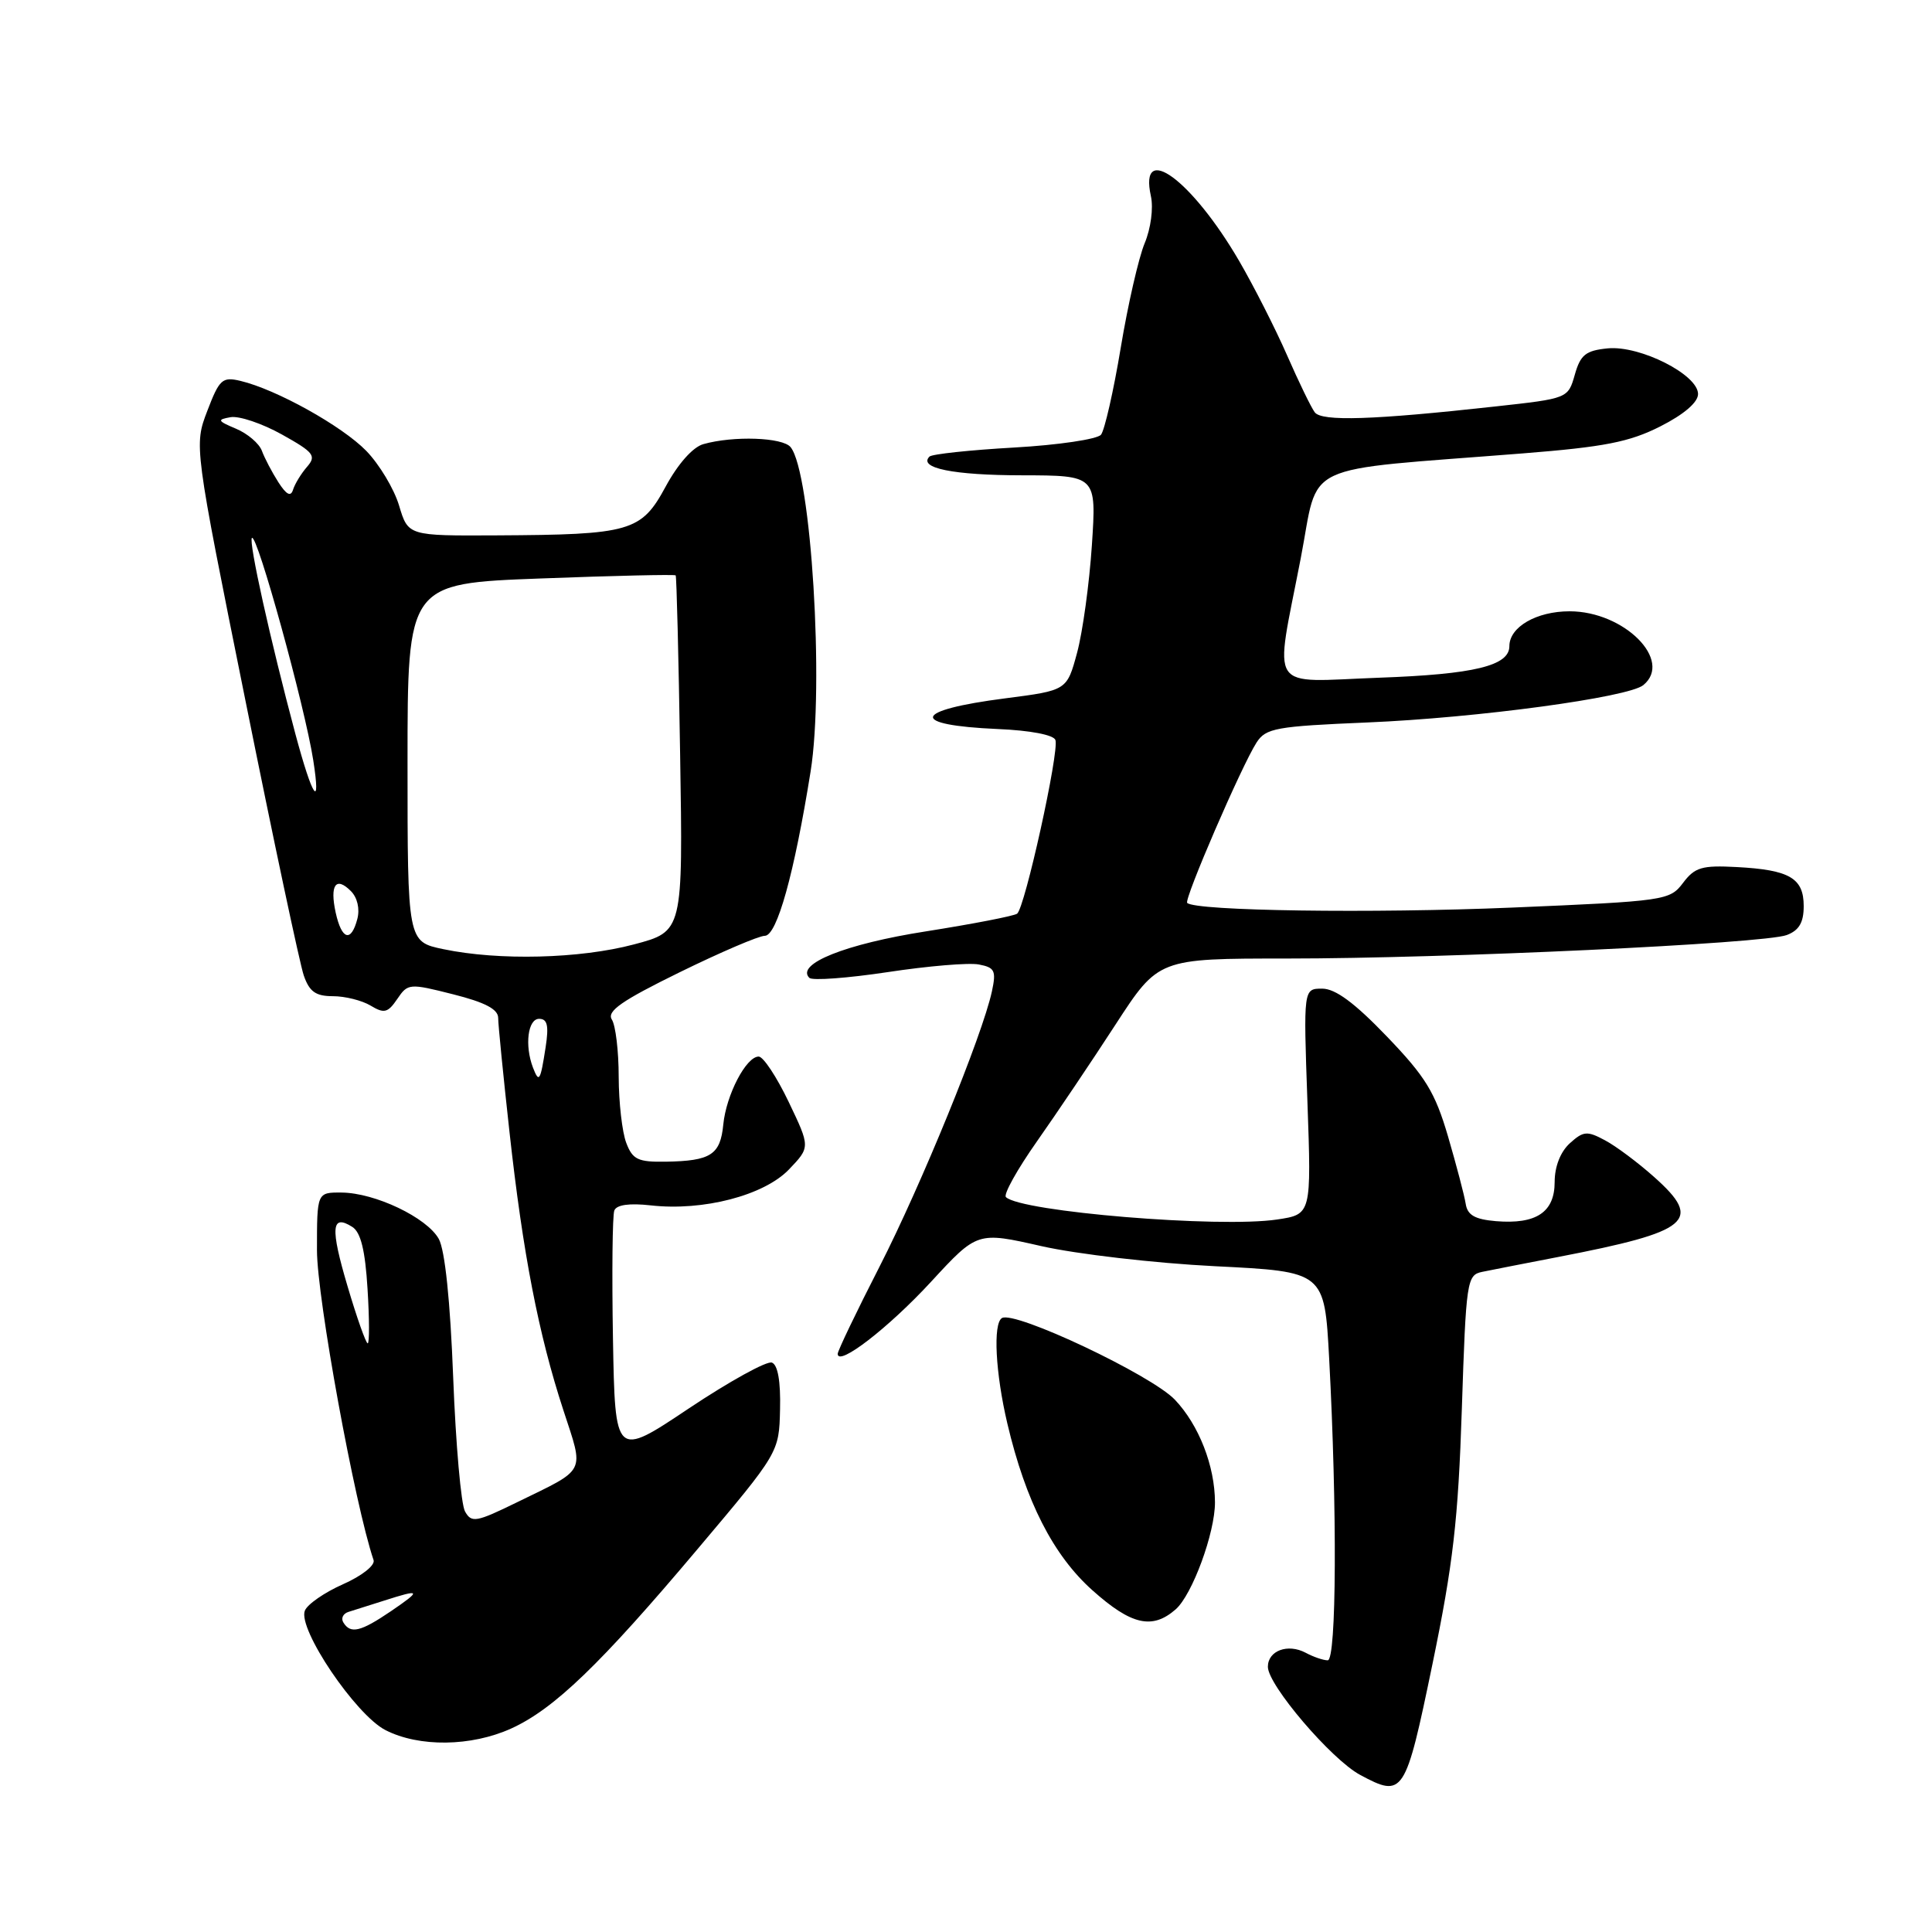 <?xml version="1.0" encoding="UTF-8" standalone="no"?>
<!DOCTYPE svg PUBLIC "-//W3C//DTD SVG 1.1//EN" "http://www.w3.org/Graphics/SVG/1.1/DTD/svg11.dtd" >
<svg xmlns="http://www.w3.org/2000/svg" xmlns:xlink="http://www.w3.org/1999/xlink" version="1.1" viewBox="0 0 256 256">
 <g >
 <path fill="currentColor"
d=" M 189.81 220.49 C 192.54 207.28 193.22 201.41 193.70 186.73 C 194.26 169.70 194.37 168.95 196.39 168.53 C 197.55 168.29 202.10 167.40 206.50 166.55 C 223.96 163.18 225.68 161.76 219.23 156.00 C 217.07 154.07 214.12 151.86 212.66 151.09 C 210.30 149.82 209.80 149.87 208.01 151.49 C 206.77 152.62 206.00 154.57 206.00 156.62 C 206.00 160.63 203.56 162.25 198.22 161.81 C 195.42 161.57 194.44 161.01 194.21 159.50 C 194.04 158.40 192.98 154.39 191.87 150.58 C 190.15 144.72 188.90 142.68 183.76 137.33 C 179.49 132.88 176.94 131.00 175.20 131.00 C 172.71 131.00 172.71 131.00 173.24 145.96 C 173.77 160.91 173.77 160.91 169.23 161.59 C 161.57 162.74 135.23 160.56 133.29 158.62 C 132.94 158.27 134.79 154.95 137.40 151.24 C 140.01 147.53 144.70 140.56 147.82 135.75 C 153.50 127.01 153.50 127.01 170.50 127.01 C 191.69 127.01 233.73 125.03 236.75 123.90 C 238.39 123.28 239.00 122.24 239.00 120.06 C 239.00 116.35 237.12 115.26 230.13 114.89 C 225.51 114.64 224.57 114.92 223.01 116.99 C 221.25 119.32 220.67 119.40 200.35 120.26 C 181.87 121.04 158.37 120.71 157.31 119.64 C 156.86 119.19 164.52 101.46 166.50 98.39 C 167.73 96.48 169.06 96.24 181.18 95.73 C 195.75 95.12 215.77 92.41 217.75 90.78 C 221.72 87.52 215.21 81.00 207.98 81.00 C 203.59 81.00 200.00 83.08 200.00 85.62 C 200.00 88.22 195.33 89.35 182.75 89.80 C 167.77 90.35 168.87 92.01 172.35 74.00 C 174.87 60.97 171.72 62.46 201.75 60.08 C 212.61 59.22 215.91 58.57 220.00 56.50 C 223.14 54.91 225.00 53.31 225.00 52.21 C 225.00 49.64 217.31 45.75 213.03 46.16 C 210.12 46.45 209.42 47.00 208.67 49.65 C 207.77 52.80 207.76 52.80 198.13 53.86 C 181.93 55.65 175.12 55.87 174.21 54.63 C 173.74 54.01 172.09 50.61 170.54 47.07 C 168.99 43.53 166.13 37.91 164.19 34.57 C 157.92 23.82 150.89 18.66 152.50 25.99 C 152.85 27.58 152.49 30.28 151.67 32.24 C 150.88 34.14 149.45 40.37 148.50 46.10 C 147.55 51.82 146.37 56.99 145.89 57.60 C 145.40 58.20 140.23 58.97 134.39 59.30 C 128.54 59.63 123.49 60.17 123.16 60.50 C 121.64 62.02 126.32 62.97 135.40 62.98 C 145.29 63.00 145.29 63.00 144.68 72.25 C 144.34 77.34 143.46 83.75 142.72 86.49 C 141.37 91.48 141.37 91.48 133.23 92.53 C 120.86 94.12 120.36 96.08 132.21 96.60 C 136.53 96.78 139.63 97.38 139.85 98.06 C 140.37 99.61 135.79 120.35 134.77 121.07 C 134.33 121.38 128.90 122.43 122.70 123.41 C 112.06 125.07 105.40 127.73 107.24 129.57 C 107.62 129.96 112.30 129.61 117.63 128.81 C 122.96 128.00 128.39 127.54 129.71 127.80 C 131.82 128.20 132.02 128.63 131.43 131.38 C 130.16 137.21 122.08 157.00 116.53 167.86 C 113.49 173.80 111.00 178.99 111.00 179.39 C 111.00 181.15 117.76 175.93 123.37 169.84 C 129.50 163.19 129.50 163.19 138.00 165.12 C 142.68 166.18 153.01 167.38 161.00 167.78 C 175.50 168.50 175.50 168.50 176.12 180.00 C 177.19 199.99 177.10 220.00 175.93 220.00 C 175.35 220.00 174.03 219.55 173.01 219.00 C 170.64 217.74 168.00 218.72 168.00 220.86 C 168.00 223.28 176.41 233.13 180.22 235.18 C 185.96 238.26 186.21 237.89 189.81 220.49 Z  M 67.73 229.04 C 73.41 226.46 79.55 220.55 92.44 205.25 C 103.23 192.46 103.23 192.46 103.36 186.74 C 103.45 183.05 103.07 180.85 102.28 180.55 C 101.61 180.30 96.66 183.03 91.28 186.62 C 81.50 193.16 81.50 193.16 81.22 177.37 C 81.07 168.69 81.15 161.05 81.40 160.40 C 81.69 159.64 83.39 159.40 86.24 159.72 C 93.17 160.50 101.24 158.40 104.54 154.96 C 107.37 152.00 107.37 152.00 104.50 146.00 C 102.92 142.70 101.14 140.00 100.53 140.00 C 98.87 140.00 96.23 145.06 95.84 149.00 C 95.45 153.02 94.19 153.83 88.23 153.93 C 84.53 153.99 83.82 153.65 82.98 151.43 C 82.44 150.02 81.99 146.09 81.98 142.68 C 81.98 139.28 81.57 135.86 81.07 135.09 C 80.38 133.99 82.37 132.60 90.04 128.84 C 95.46 126.18 100.55 124.00 101.34 124.00 C 102.95 124.00 105.24 115.78 107.41 102.22 C 109.23 90.85 107.49 62.62 104.76 59.25 C 103.71 57.95 97.19 57.72 93.20 58.85 C 91.80 59.24 89.83 61.47 88.20 64.48 C 84.97 70.45 83.57 70.85 65.79 70.94 C 54.08 71.00 54.08 71.00 52.88 66.99 C 52.22 64.78 50.26 61.52 48.53 59.74 C 45.31 56.44 36.62 51.60 31.86 50.47 C 29.46 49.90 29.07 50.25 27.47 54.44 C 25.71 59.04 25.71 59.04 32.51 92.77 C 36.24 111.32 39.73 127.74 40.25 129.25 C 40.99 131.40 41.83 132.00 44.11 132.00 C 45.72 132.00 47.96 132.56 49.11 133.25 C 50.90 134.33 51.39 134.21 52.64 132.37 C 54.04 130.30 54.24 130.28 60.04 131.75 C 64.25 132.81 66.00 133.72 66.01 134.87 C 66.01 135.77 66.69 142.57 67.51 150.00 C 69.29 166.12 71.35 176.77 74.65 186.86 C 77.41 195.32 77.81 194.52 68.53 199.05 C 63.09 201.71 62.48 201.82 61.62 200.28 C 61.09 199.35 60.39 191.37 60.05 182.54 C 59.66 172.36 58.96 165.65 58.14 164.16 C 56.56 161.33 49.69 158.05 45.25 158.02 C 42.00 158.00 42.00 158.00 42.00 165.66 C 42.00 171.97 47.01 199.38 49.50 206.72 C 49.73 207.41 47.96 208.81 45.45 209.92 C 42.99 211.01 40.71 212.59 40.39 213.43 C 39.45 215.87 47.13 227.23 51.08 229.25 C 55.54 231.53 62.43 231.44 67.73 229.04 Z  M 155.78 213.25 C 157.98 211.32 161.00 203.11 160.99 199.07 C 160.98 194.25 158.86 188.82 155.68 185.47 C 152.56 182.19 134.42 173.62 132.76 174.65 C 131.56 175.39 131.90 181.93 133.48 188.63 C 135.91 198.94 139.56 206.09 144.76 210.73 C 149.91 215.33 152.68 215.96 155.78 213.25 Z  M 45.50 214.99 C 45.15 214.44 45.46 213.80 46.19 213.58 C 46.91 213.36 49.03 212.69 50.90 212.09 C 55.79 210.52 55.90 210.70 51.79 213.50 C 47.78 216.22 46.45 216.54 45.50 214.99 Z  M 46.05 170.43 C 43.75 162.69 43.90 160.81 46.68 162.57 C 47.80 163.28 48.39 165.66 48.70 170.78 C 48.95 174.75 48.96 178.00 48.72 178.00 C 48.49 178.00 47.28 174.60 46.05 170.43 Z  M 70.62 141.46 C 69.50 138.52 69.94 135.00 71.44 135.00 C 72.53 135.00 72.74 135.89 72.30 138.75 C 71.60 143.28 71.43 143.55 70.62 141.46 Z  M 58.75 125.77 C 54.00 124.78 54.00 124.78 54.00 101.05 C 54.00 77.31 54.00 77.31 71.66 76.65 C 81.37 76.28 89.41 76.10 89.53 76.24 C 89.65 76.38 89.92 87.06 90.12 99.96 C 90.50 123.42 90.50 123.42 84.00 125.14 C 76.85 127.04 66.11 127.31 58.75 125.77 Z  M 44.48 120.93 C 43.68 117.26 44.51 116.08 46.49 118.07 C 47.35 118.92 47.70 120.43 47.35 121.76 C 46.53 124.91 45.28 124.55 44.48 120.93 Z  M 39.14 97.25 C 35.82 84.83 32.92 71.75 33.38 71.28 C 34.05 70.61 40.40 93.62 41.51 100.75 C 42.55 107.42 41.42 105.74 39.14 97.25 Z  M 36.88 63.89 C 36.04 62.57 35.06 60.71 34.70 59.73 C 34.34 58.76 32.80 57.45 31.28 56.81 C 28.81 55.77 28.73 55.60 30.55 55.28 C 31.67 55.08 34.73 56.11 37.35 57.57 C 41.60 59.94 41.95 60.40 40.68 61.86 C 39.90 62.76 39.07 64.12 38.83 64.89 C 38.53 65.86 37.96 65.57 36.88 63.89 Z "/>
</g>
</svg>